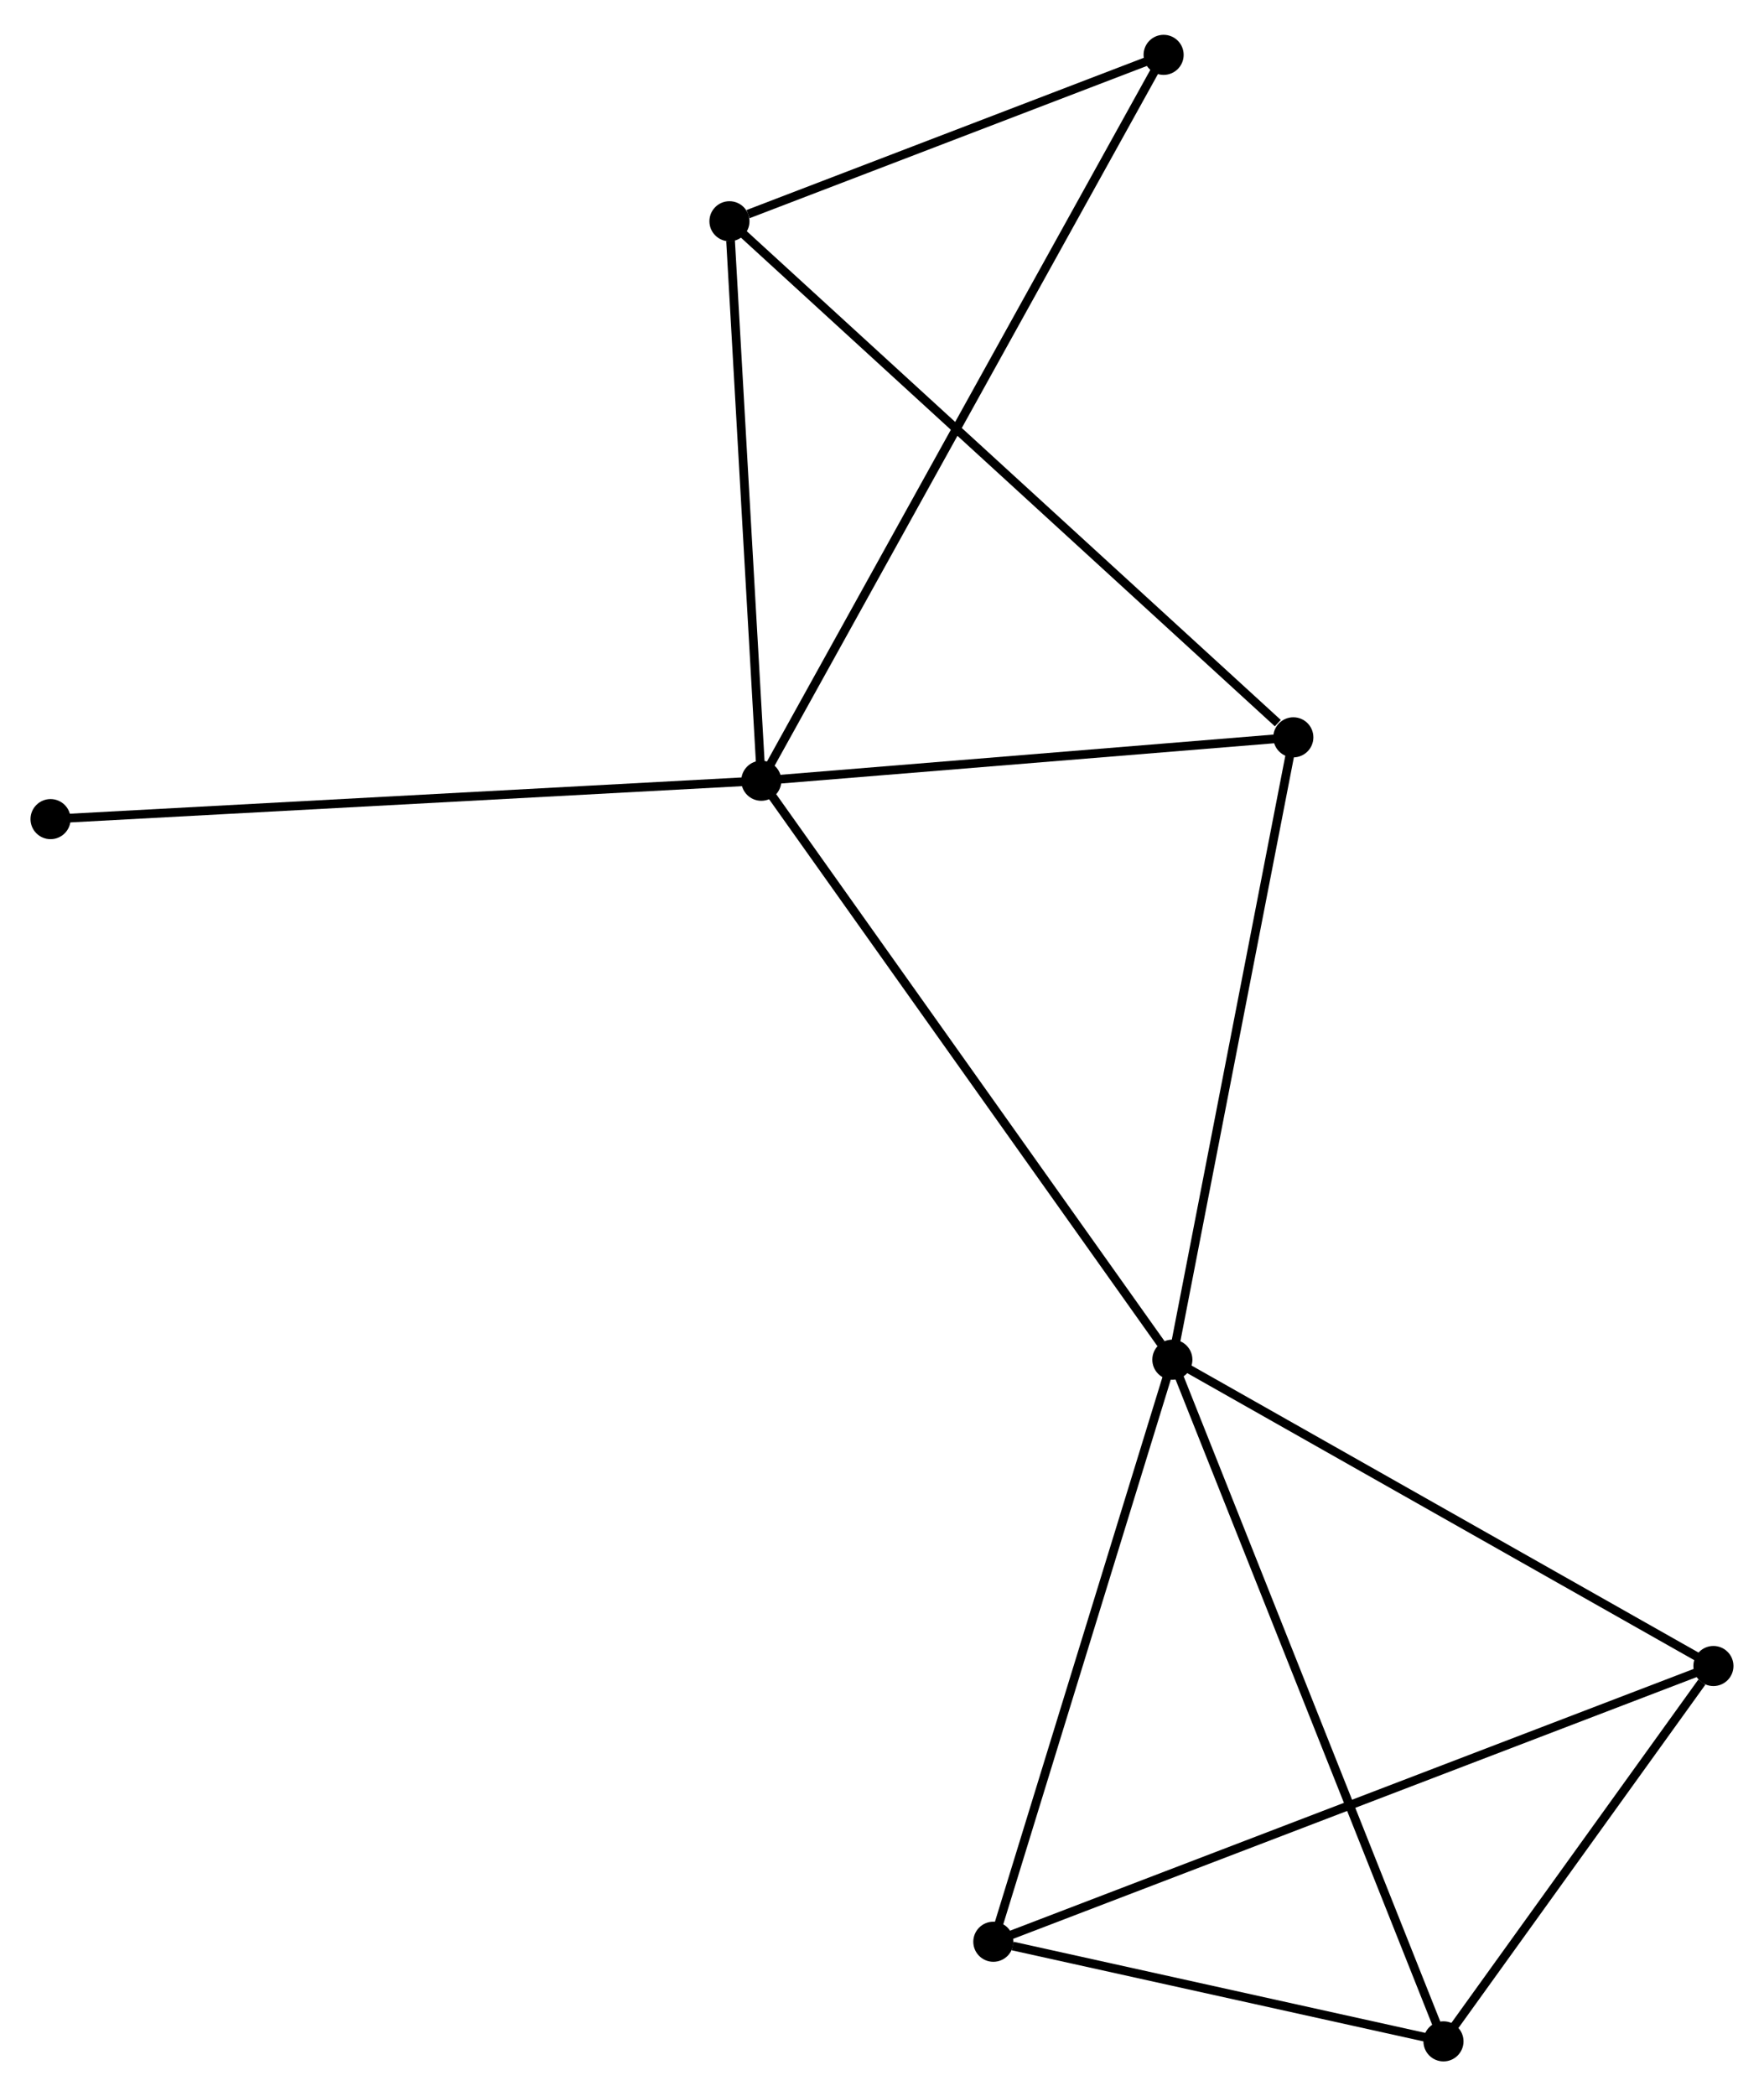 <?xml version="1.0" encoding="UTF-8" standalone="no"?>
<!DOCTYPE svg PUBLIC "-//W3C//DTD SVG 1.1//EN"
 "http://www.w3.org/Graphics/SVG/1.1/DTD/svg11.dtd">
<!-- Generated by graphviz version 2.36.0 (20140111.2315)
 -->
<!-- Title: %3 Pages: 1 -->
<svg width="202pt" height="240pt"
 viewBox="0.00 0.00 202.41 239.50" xmlns="http://www.w3.org/2000/svg" xmlns:xlink="http://www.w3.org/1999/xlink">
<g id="graph0" class="graph" transform="scale(1 1) rotate(0) translate(4 235.501)">
<title>%3</title>
<!-- 0 -->
<g id="node1" class="node"><title>0</title>
<ellipse fill="black" stroke="black" cx="83.356" cy="-146.423" rx="1.8" ry="1.8"/>
</g>
<!-- 1 -->
<g id="node2" class="node"><title>1</title>
<ellipse fill="black" stroke="black" cx="130.522" cy="-80.005" rx="1.8" ry="1.8"/>
</g>
<!-- 0&#45;&#45;1 -->
<g id="edge1" class="edge"><title>0&#45;&#45;1</title>
<path fill="none" stroke="black" d="M84.522,-144.781C90.991,-135.672 122.425,-91.407 129.224,-81.833"/>
</g>
<!-- 2 -->
<g id="node3" class="node"><title>2</title>
<ellipse fill="black" stroke="black" cx="79.701" cy="-210.611" rx="1.8" ry="1.8"/>
</g>
<!-- 0&#45;&#45;2 -->
<g id="edge2" class="edge"><title>0&#45;&#45;2</title>
<path fill="none" stroke="black" d="M83.251,-148.275C82.726,-157.484 80.402,-198.304 79.829,-208.365"/>
</g>
<!-- 5 -->
<g id="node4" class="node"><title>5</title>
<ellipse fill="black" stroke="black" cx="144.403" cy="-151.405" rx="1.8" ry="1.8"/>
</g>
<!-- 0&#45;&#45;5 -->
<g id="edge3" class="edge"><title>0&#45;&#45;5</title>
<path fill="none" stroke="black" d="M85.387,-146.589C94.656,-147.345 132.889,-150.465 142.302,-151.233"/>
</g>
<!-- 7 -->
<g id="node5" class="node"><title>7</title>
<ellipse fill="black" stroke="black" cx="129.519" cy="-229.701" rx="1.8" ry="1.8"/>
</g>
<!-- 0&#45;&#45;7 -->
<g id="edge4" class="edge"><title>0&#45;&#45;7</title>
<path fill="none" stroke="black" d="M84.32,-148.163C90.328,-159 122.568,-217.162 128.56,-227.971"/>
</g>
<!-- 8 -->
<g id="node6" class="node"><title>8</title>
<ellipse fill="black" stroke="black" cx="1.8" cy="-142.021" rx="1.8" ry="1.8"/>
</g>
<!-- 0&#45;&#45;8 -->
<g id="edge5" class="edge"><title>0&#45;&#45;8</title>
<path fill="none" stroke="black" d="M81.34,-146.314C70.057,-145.705 14.844,-142.725 3.746,-142.126"/>
</g>
<!-- 1&#45;&#45;5 -->
<g id="edge8" class="edge"><title>1&#45;&#45;5</title>
<path fill="none" stroke="black" d="M130.922,-82.065C132.949,-92.491 142.059,-139.347 144.028,-149.472"/>
</g>
<!-- 3 -->
<g id="node7" class="node"><title>3</title>
<ellipse fill="black" stroke="black" cx="109.981" cy="-13.228" rx="1.8" ry="1.8"/>
</g>
<!-- 1&#45;&#45;3 -->
<g id="edge6" class="edge"><title>1&#45;&#45;3</title>
<path fill="none" stroke="black" d="M129.929,-78.079C126.93,-68.327 113.45,-24.505 110.537,-15.035"/>
</g>
<!-- 4 -->
<g id="node8" class="node"><title>4</title>
<ellipse fill="black" stroke="black" cx="192.606" cy="-44.862" rx="1.8" ry="1.8"/>
</g>
<!-- 1&#45;&#45;4 -->
<g id="edge7" class="edge"><title>1&#45;&#45;4</title>
<path fill="none" stroke="black" d="M132.313,-78.991C141.379,-73.859 182.121,-50.797 190.925,-45.813"/>
</g>
<!-- 6 -->
<g id="node9" class="node"><title>6</title>
<ellipse fill="black" stroke="black" cx="161.631" cy="-1.8" rx="1.8" ry="1.8"/>
</g>
<!-- 1&#45;&#45;6 -->
<g id="edge9" class="edge"><title>1&#45;&#45;6</title>
<path fill="none" stroke="black" d="M131.291,-78.072C135.595,-67.252 156.655,-14.308 160.889,-3.666"/>
</g>
<!-- 2&#45;&#45;5 -->
<g id="edge10" class="edge"><title>2&#45;&#45;5</title>
<path fill="none" stroke="black" d="M81.301,-209.148C90.175,-201.028 133.296,-161.569 142.622,-153.035"/>
</g>
<!-- 2&#45;&#45;7 -->
<g id="edge11" class="edge"><title>2&#45;&#45;7</title>
<path fill="none" stroke="black" d="M81.842,-211.432C90.037,-214.572 119.358,-225.807 127.442,-228.905"/>
</g>
<!-- 3&#45;&#45;4 -->
<g id="edge12" class="edge"><title>3&#45;&#45;4</title>
<path fill="none" stroke="black" d="M111.707,-13.888C122.46,-18.005 180.164,-40.098 190.89,-44.205"/>
</g>
<!-- 3&#45;&#45;6 -->
<g id="edge13" class="edge"><title>3&#45;&#45;6</title>
<path fill="none" stroke="black" d="M112.201,-12.737C120.696,-10.857 151.096,-4.131 159.477,-2.276"/>
</g>
<!-- 4&#45;&#45;6 -->
<g id="edge14" class="edge"><title>4&#45;&#45;6</title>
<path fill="none" stroke="black" d="M191.275,-43.011C186.18,-35.928 167.949,-10.584 162.922,-3.595"/>
</g>
</g>
</svg>
